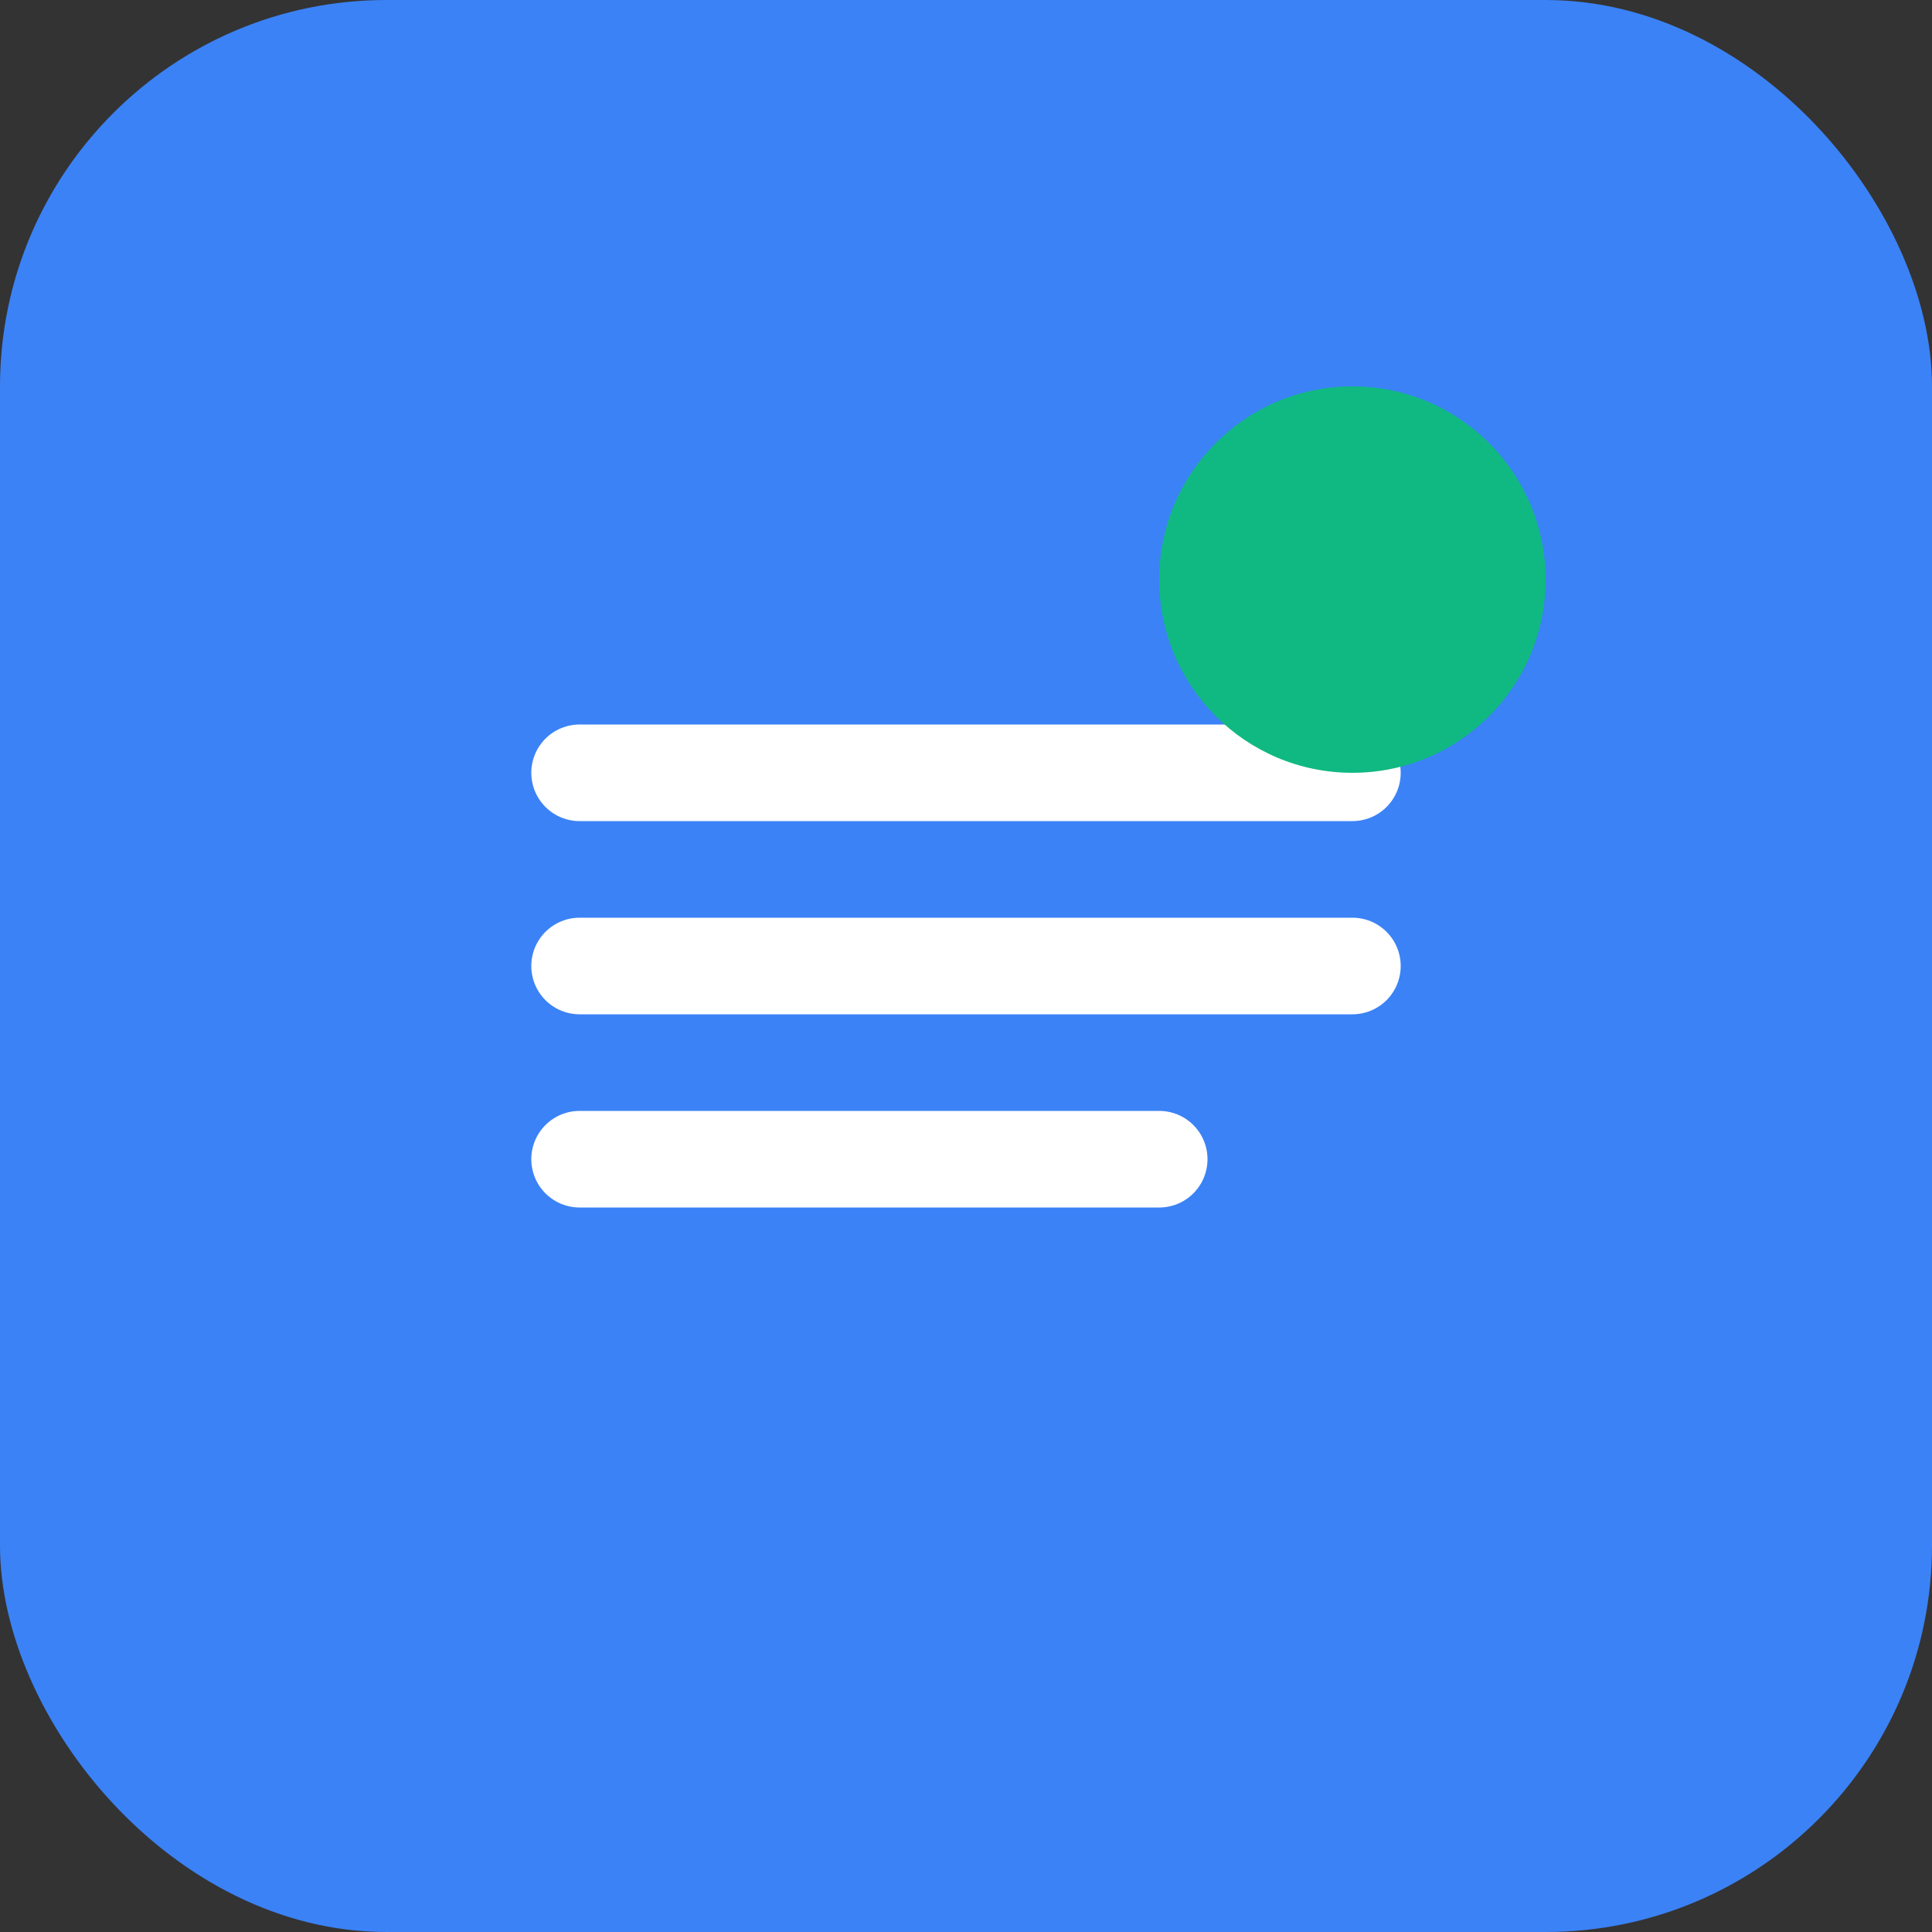<svg width="40" height="40" viewBox="0 0 40 40" fill="none" xmlns="http://www.w3.org/2000/svg">
  <rect x="0" y="0" width="40" height="40" fill="#333333" stroke="none"/>
  <rect width="40" height="40" rx="8" fill="#3B82F6"/>
  <path d="M12 16h16M12 20h16M12 24h12" stroke="white" stroke-width="2" stroke-linecap="round"/>
  <circle cx="28" cy="12" r="4" fill="#10B981"/>
</svg>
